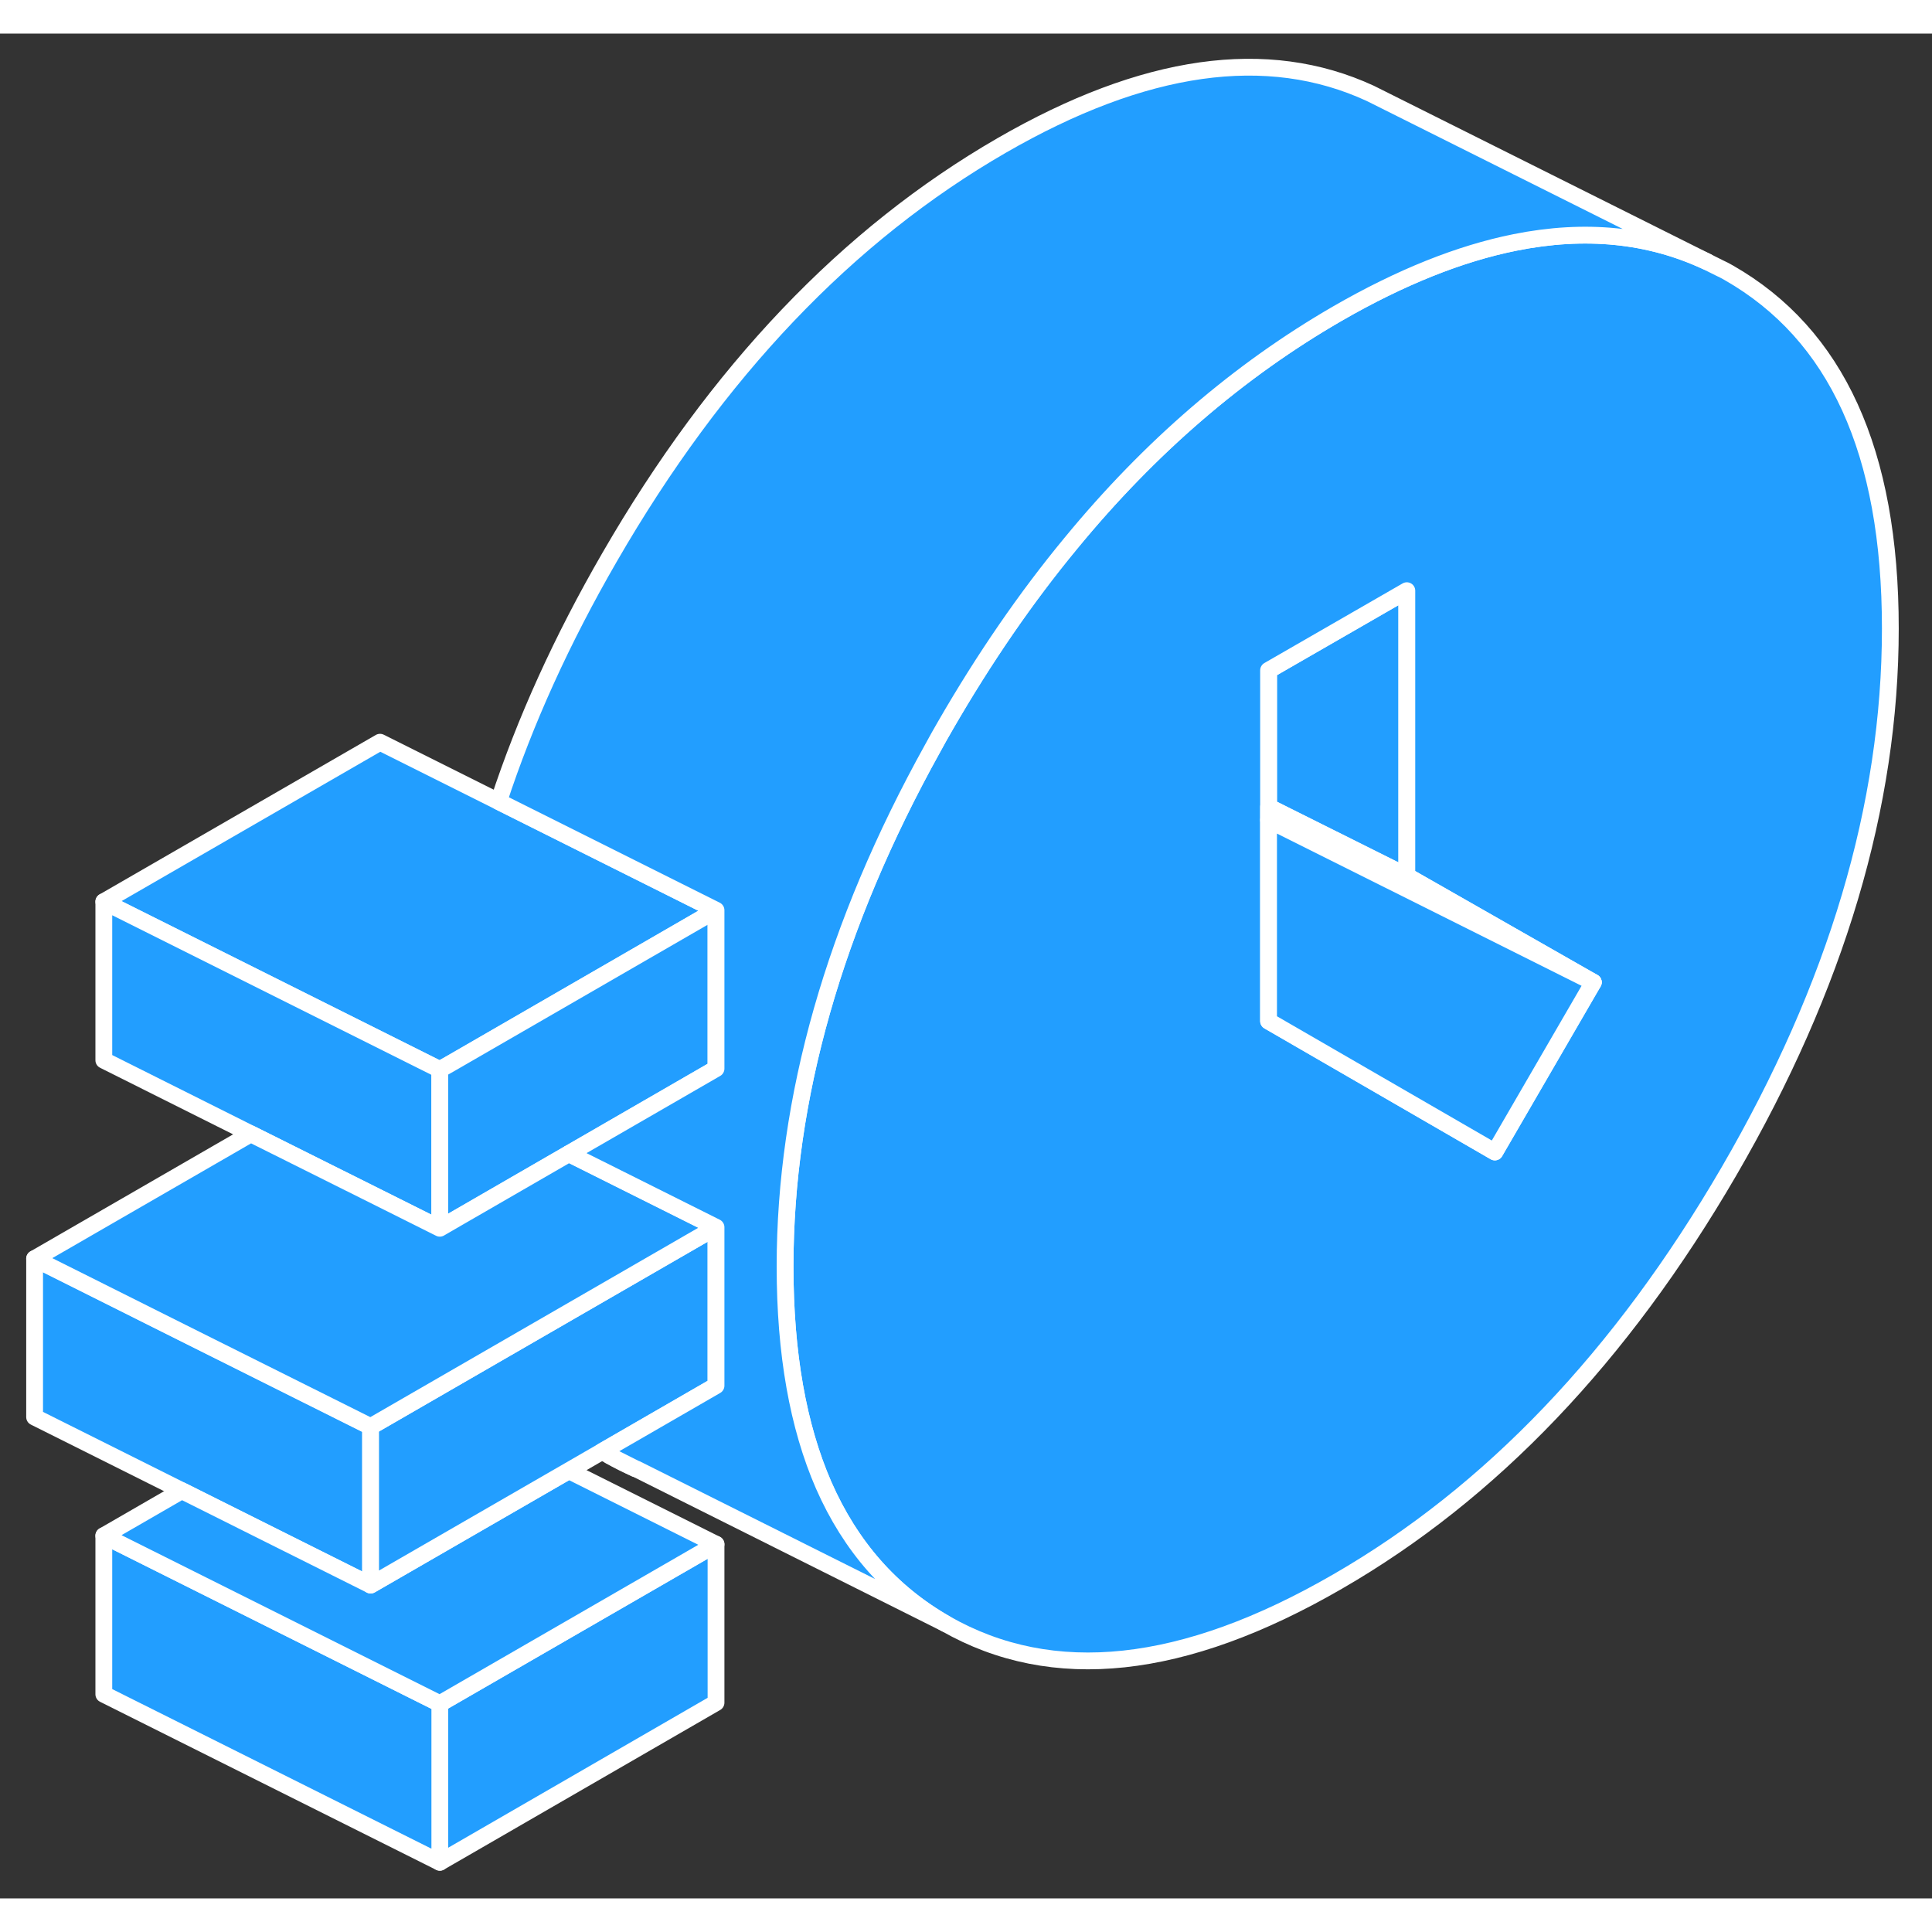 <svg width="48" height="48" viewBox="0 0 115 111" fill="#229EFF" xmlns="http://www.w3.org/2000/svg" stroke-width="1px" stroke-linecap="round" stroke-linejoin="round"><rect x="0" y="0" width="115" height="111" fill="#333333" stroke="none"/><path d="M42.62 89.92V99.35L26.18 108.85V99.41L42.62 89.92Z" stroke="white" stroke-linejoin="round"/><path d="M36.29 84.65C36.79 84.94 37.3 85.19 37.82 85.42L36.29 84.65Z" stroke="white" stroke-linejoin="round"/><path d="M26.18 99.41V108.85L6.18 98.85V89.41L26.18 99.41Z" stroke="white" stroke-linejoin="round"/><path d="M83.74 33.16V50.14L75.51 46.03V37.9L83.74 33.16Z" stroke="white" stroke-linejoin="round"/><path d="M102.91 14.24C102.72 14.13 102.53 14.03 102.33 13.94L101.61 13.58C98.17 11.97 94.359 11.59 90.179 12.43C86.889 13.09 83.37 14.5 79.62 16.66C73.75 20.05 68.45 24.61 63.739 30.34C61.069 33.57 58.59 37.18 56.29 41.16C56.02 41.62 55.76 42.09 55.51 42.55C49.66 53.09 46.73 63.37 46.73 73.39C46.73 78.56 47.499 82.9 49.029 86.41C50.63 90.05 53.05 92.8 56.29 94.65C62.66 98.28 70.44 97.45 79.62 92.14C88.74 86.88 96.5 78.75 102.91 67.73C109.31 56.72 112.52 45.95 112.52 35.41C112.52 24.87 109.31 17.9 102.91 14.24ZM88.98 66.57L80.49 61.66L75.51 58.78V37.9L83.74 33.16V50.14L86.179 51.53L94.84 56.47L88.98 66.57Z" stroke="white" stroke-linejoin="round"/><path d="M42.62 52.18L26.78 61.33L26.18 61.67L6.18 51.67L22.62 42.18L29.68 45.71L42.62 52.18Z" stroke="white" stroke-linejoin="round"/><path d="M26.18 61.67V71.11L22.62 69.33L14.93 65.49L6.18 61.11V51.67L26.18 61.67Z" stroke="white" stroke-linejoin="round"/><path d="M42.62 52.18V61.61L33.86 66.67L27.3 70.46L26.18 71.11V61.67L26.78 61.33L42.62 52.18Z" stroke="white" stroke-linejoin="round"/><path d="M22.06 82.92V92.35L19.58 91.11L10.82 86.73L2.06 82.35V72.92L10.81 77.3L19.58 81.68L22.06 82.92Z" stroke="white" stroke-linejoin="round"/><path d="M42.62 89.92L26.18 99.41L6.18 89.41L10.82 86.73L19.58 91.11L22.06 92.35L33.86 85.54L42.62 89.92Z" stroke="white" stroke-linejoin="round"/><path d="M42.62 71.05V80.48L35.85 84.39L33.86 85.54L22.06 92.35V82.92L42.62 71.05Z" stroke="white" stroke-linejoin="round"/><path d="M42.62 71.05L22.06 82.92L19.58 81.68L10.81 77.3L2.06 72.92L14.929 65.49L22.62 69.33L26.179 71.11L27.3 70.46L33.86 66.67L42.62 71.05Z" stroke="white" stroke-linejoin="round"/><path d="M101.61 13.58C98.17 11.97 94.36 11.59 90.18 12.43C86.89 13.09 83.37 14.5 79.62 16.66C73.75 20.05 68.45 24.61 63.74 30.34C61.07 33.57 58.59 37.18 56.29 41.16C56.02 41.62 55.76 42.09 55.51 42.55C49.66 53.09 46.73 63.37 46.73 73.39C46.73 78.56 47.5 82.9 49.03 86.41C50.63 90.05 53.05 92.8 56.29 94.65L37.88 85.44L37.82 85.42L36.29 84.65C36.14 84.57 35.99 84.48 35.85 84.39L42.62 80.48V71.05L33.86 66.67L42.62 61.61V52.18L29.68 45.71C31.25 40.92 33.45 36.07 36.29 31.16C42.66 20.13 50.44 11.96 59.62 6.66C68.11 1.76 75.43 0.72 81.57 3.56L81.61 3.58L82.51 4.03L101.61 13.58Z" stroke="white" stroke-linejoin="round"/><path d="M94.84 56.47L85.94 52.02L75.51 46.81V46.03L83.74 50.14L86.18 51.53L94.84 56.47Z" stroke="white" stroke-linejoin="round"/><path d="M94.84 56.47L88.98 66.57L80.49 61.66L75.51 58.78V46.81L85.94 52.02L94.84 56.47Z" stroke="white" stroke-linejoin="round"/></svg>